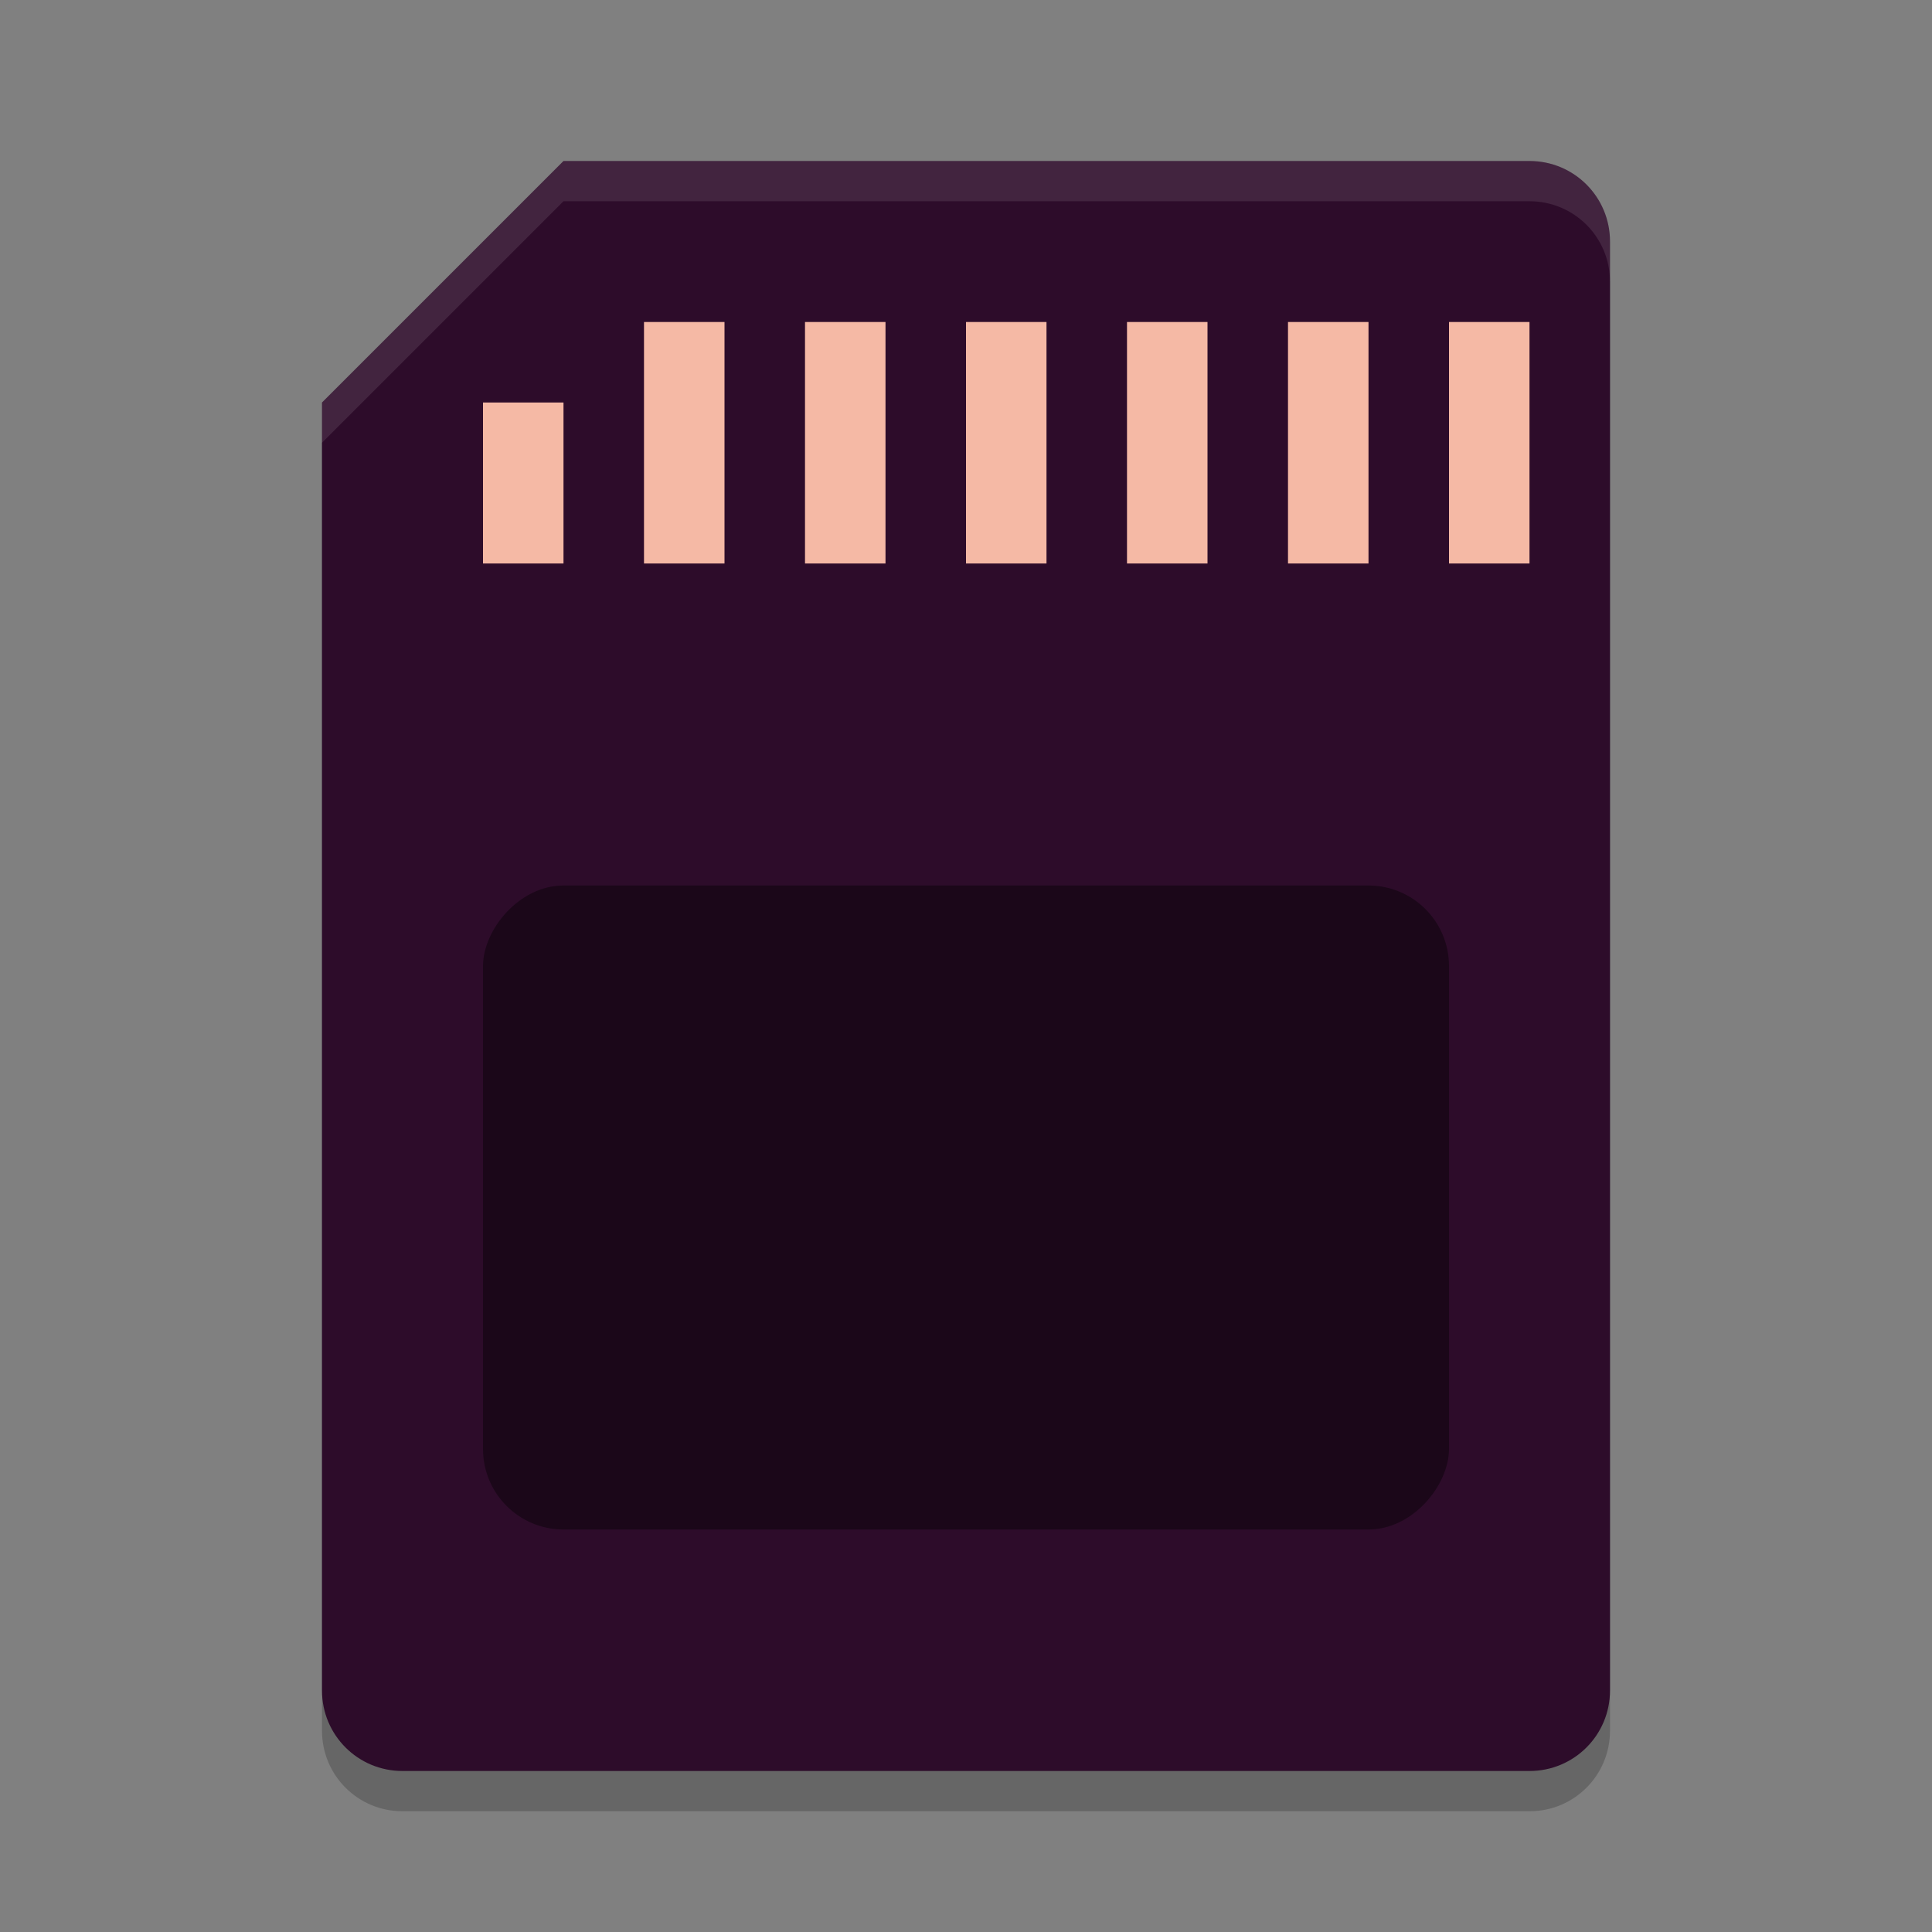 <svg xmlns="http://www.w3.org/2000/svg" width="24" height="24" version="1">
 <rect width="100%" height="100%" fill="#808080" stroke="none"/>
 <path style="opacity:0.2" d="M 7,2.5 4,5.5 V 21.5 C 4,22.054 4.446,22.5 5,22.5 H 19 C 19.554,22.5 20,22.054 20,21.5 V 3.5 C 20,2.946 19.554,2.5 19,2.5 Z"/>
 <path style="fill:#2d0c2a" d="M 7,2 4,5 V 21 C 4,21.554 4.446,22 5,22 H 19 C 19.554,22 20,21.554 20,21 V 3 C 20,2.446 19.554,2 19,2 Z"/>
 <rect style="opacity:0.4" width="12" height="8" x="6" y="-19" rx="1" ry="1" transform="scale(1,-1)"/>
 <g style="fill:#f5b9a5">
  <rect width="1" height="3" x="10" y="4"/>
  <rect width="1" height="3" x="12" y="4"/>
  <rect width="1" height="3" x="14" y="4"/>
  <rect width="1" height="3" x="16" y="4"/>
  <rect width="1" height="3" x="18" y="4"/>
  <rect width="1" height="2" x="6" y="5"/>
  <rect width="1" height="3" x="8" y="4"/>
 </g>
 <path style="opacity:0.1;fill:#ffffff" d="M 7,2 4,5 V 5.5 L 7,2.5 H 19 C 19.554,2.5 20,2.946 20,3.5 V 3 C 20,2.446 19.554,2 19,2 Z"/>
</svg>
